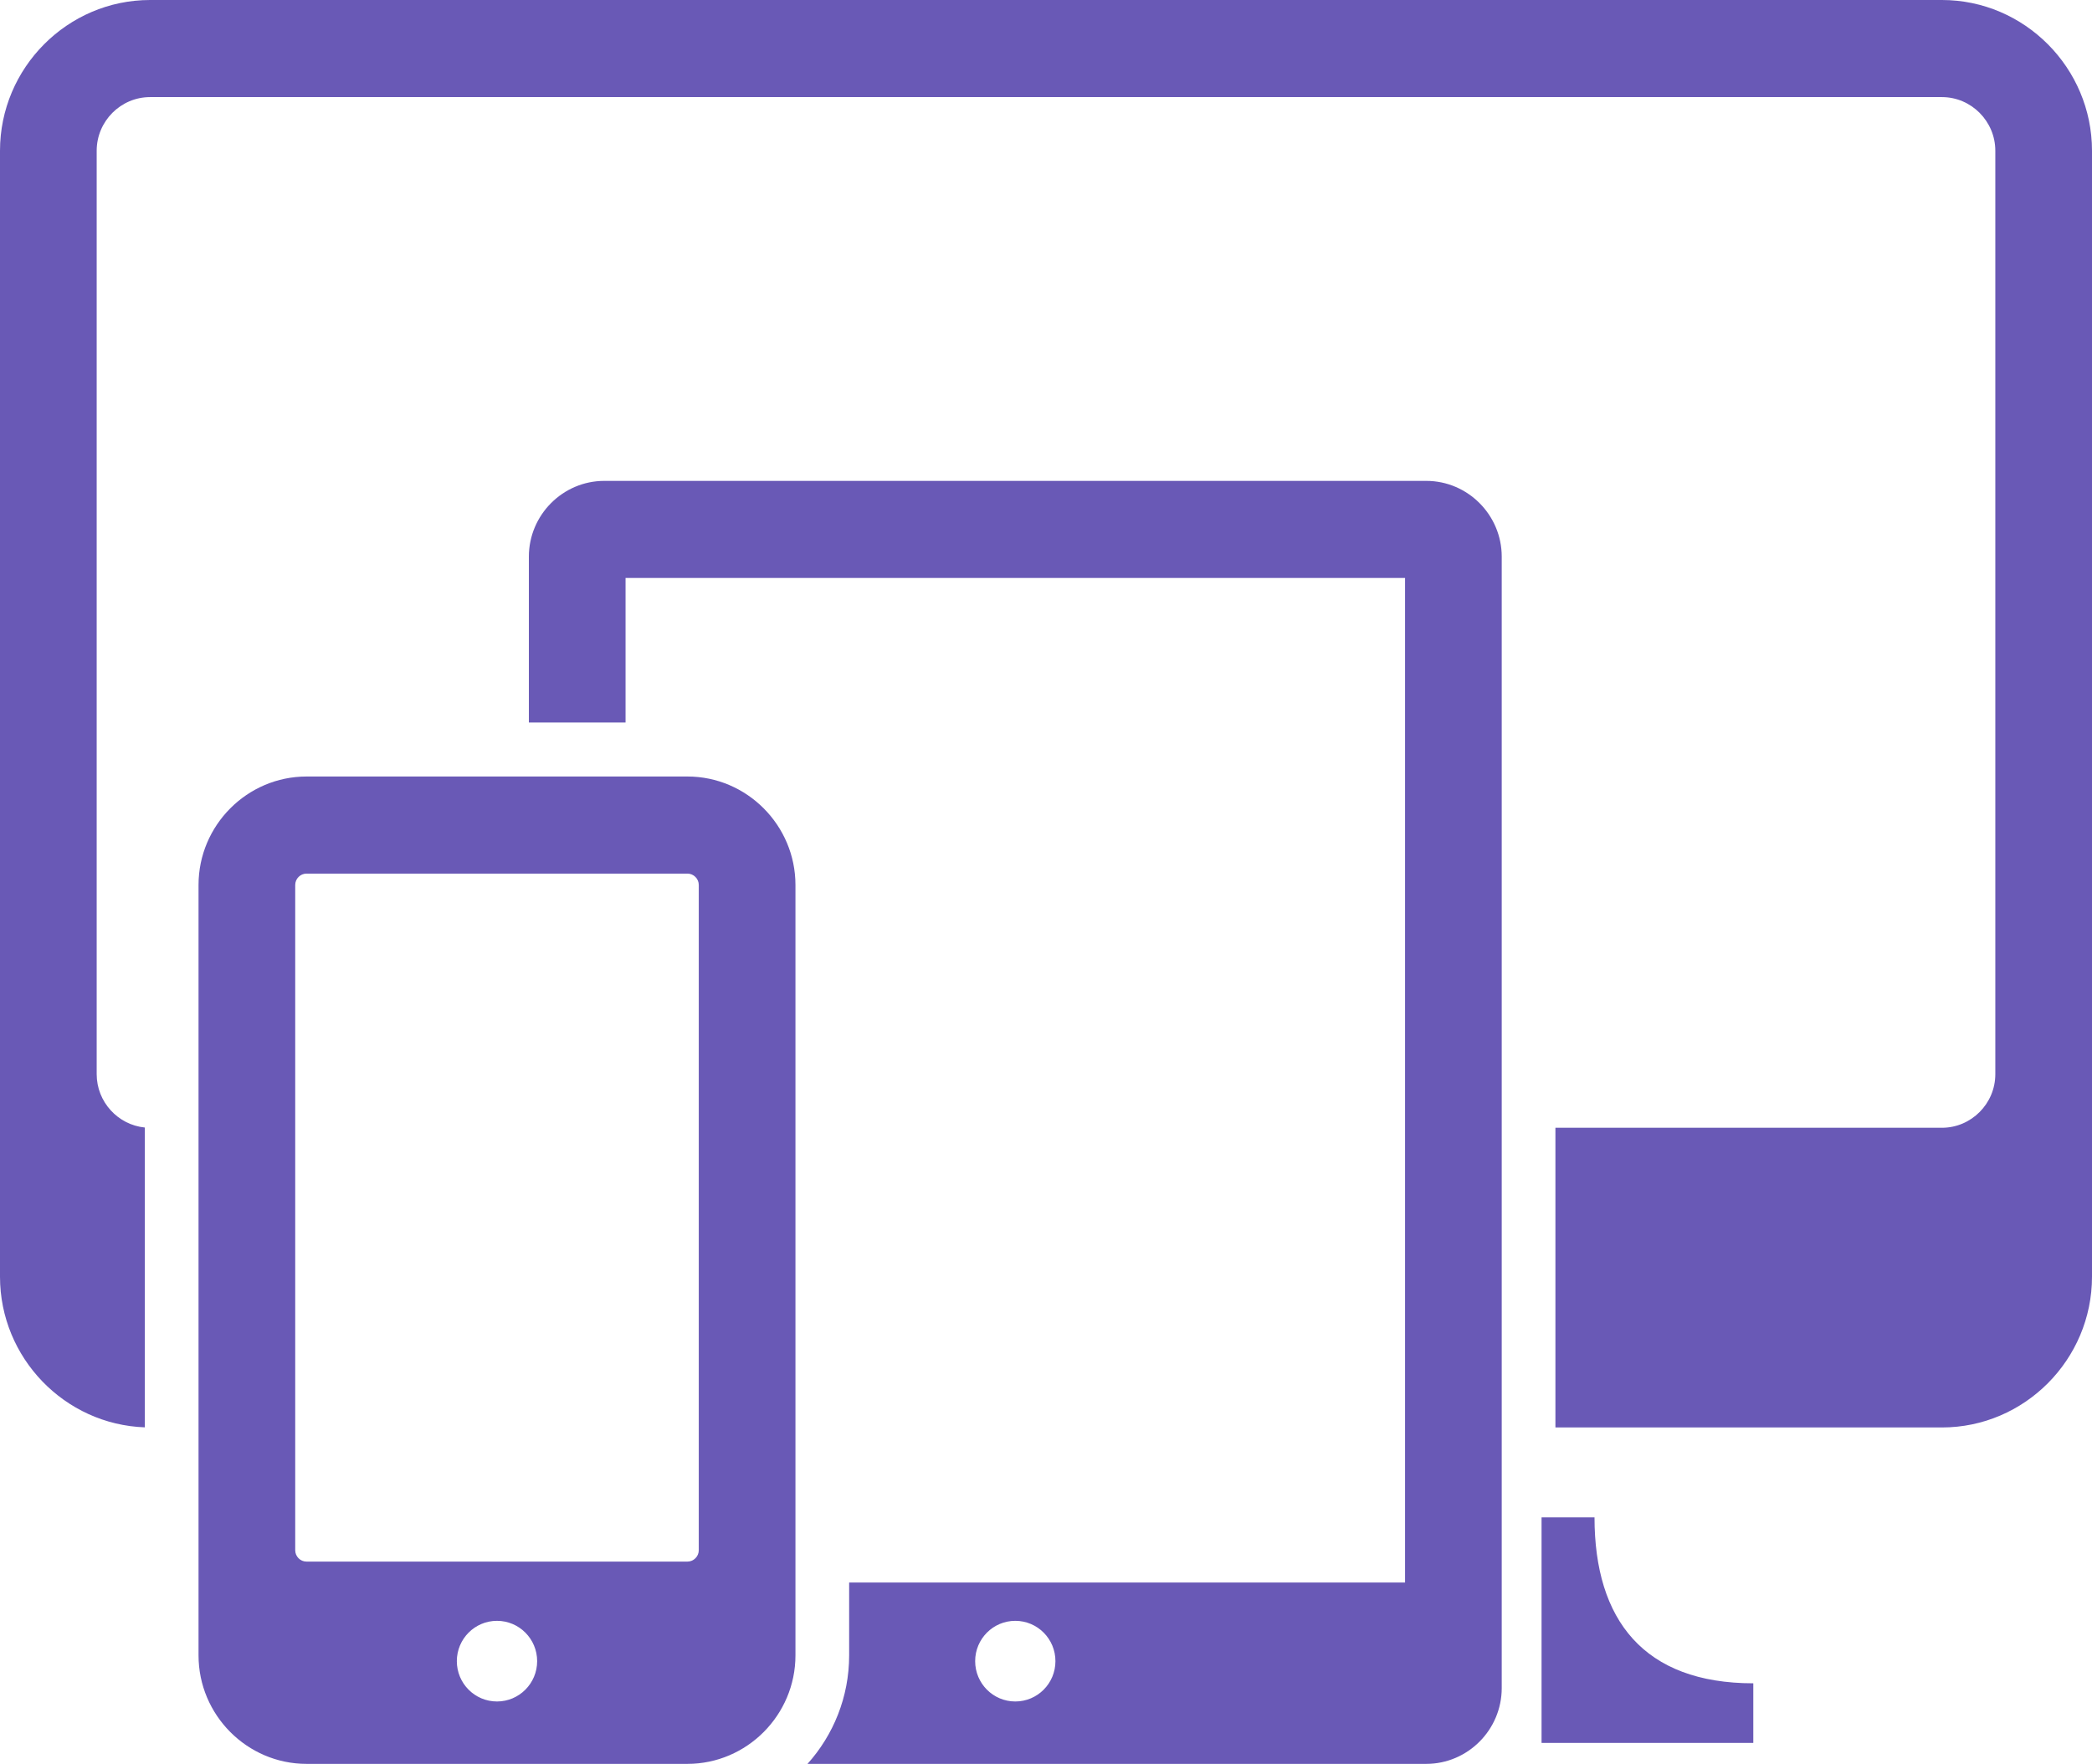 <svg width="51" height="43" viewBox="0 0 51 43" fill="none" xmlns="http://www.w3.org/2000/svg">
<path fill-rule="evenodd" clip-rule="evenodd" d="M3.659 0H47.341C49.353 0 51 1.654 51 3.675V31.124C51 33.145 49.354 34.799 47.341 34.799H37.919V27.493H47.341C48.057 27.493 48.643 26.905 48.643 26.186V3.675C48.643 2.956 48.057 2.367 47.341 2.367H3.659C2.943 2.367 2.357 2.956 2.357 3.675V26.186C2.357 26.862 2.874 27.422 3.531 27.487V34.796C1.577 34.728 0 33.102 0 31.124V3.675C0 1.654 1.646 0 3.659 0ZM14.733 11.723H34.77C35.782 11.723 36.61 12.554 36.61 13.57V41.152C36.61 42.169 35.782 43 34.77 43H19.686C20.317 42.297 20.701 41.369 20.701 40.355V38.579H34.253V14.09H15.25V17.614H12.893V13.57C12.893 12.554 13.721 11.723 14.733 11.723V11.723ZM24.752 39.513C25.292 39.513 25.73 39.953 25.73 40.496C25.73 41.039 25.292 41.479 24.752 41.479C24.211 41.479 23.773 41.039 23.773 40.496C23.773 39.953 24.211 39.513 24.752 39.513ZM7.473 18.93H16.759C18.207 18.93 19.392 20.12 19.392 21.574V40.355C19.392 41.81 18.207 43 16.759 43H7.473C6.025 43 4.84 41.81 4.84 40.355V21.574C4.84 20.12 6.025 18.93 7.473 18.93ZM7.473 21.297H16.759C16.91 21.297 17.035 21.422 17.035 21.574V37.792C17.035 37.944 16.91 38.069 16.759 38.069H7.473C7.321 38.069 7.197 37.944 7.197 37.792V21.574C7.197 21.422 7.321 21.297 7.473 21.297ZM12.116 39.513C12.656 39.513 13.095 39.953 13.095 40.496C13.095 41.039 12.656 41.479 12.116 41.479C11.575 41.479 11.137 41.039 11.137 40.496C11.137 39.953 11.575 39.513 12.116 39.513ZM37.581 36.99H38.872C38.872 39.495 40.077 41.036 42.743 41.036V42.489H37.581V36.99Z" fill="#6959B6"/>
</svg>
